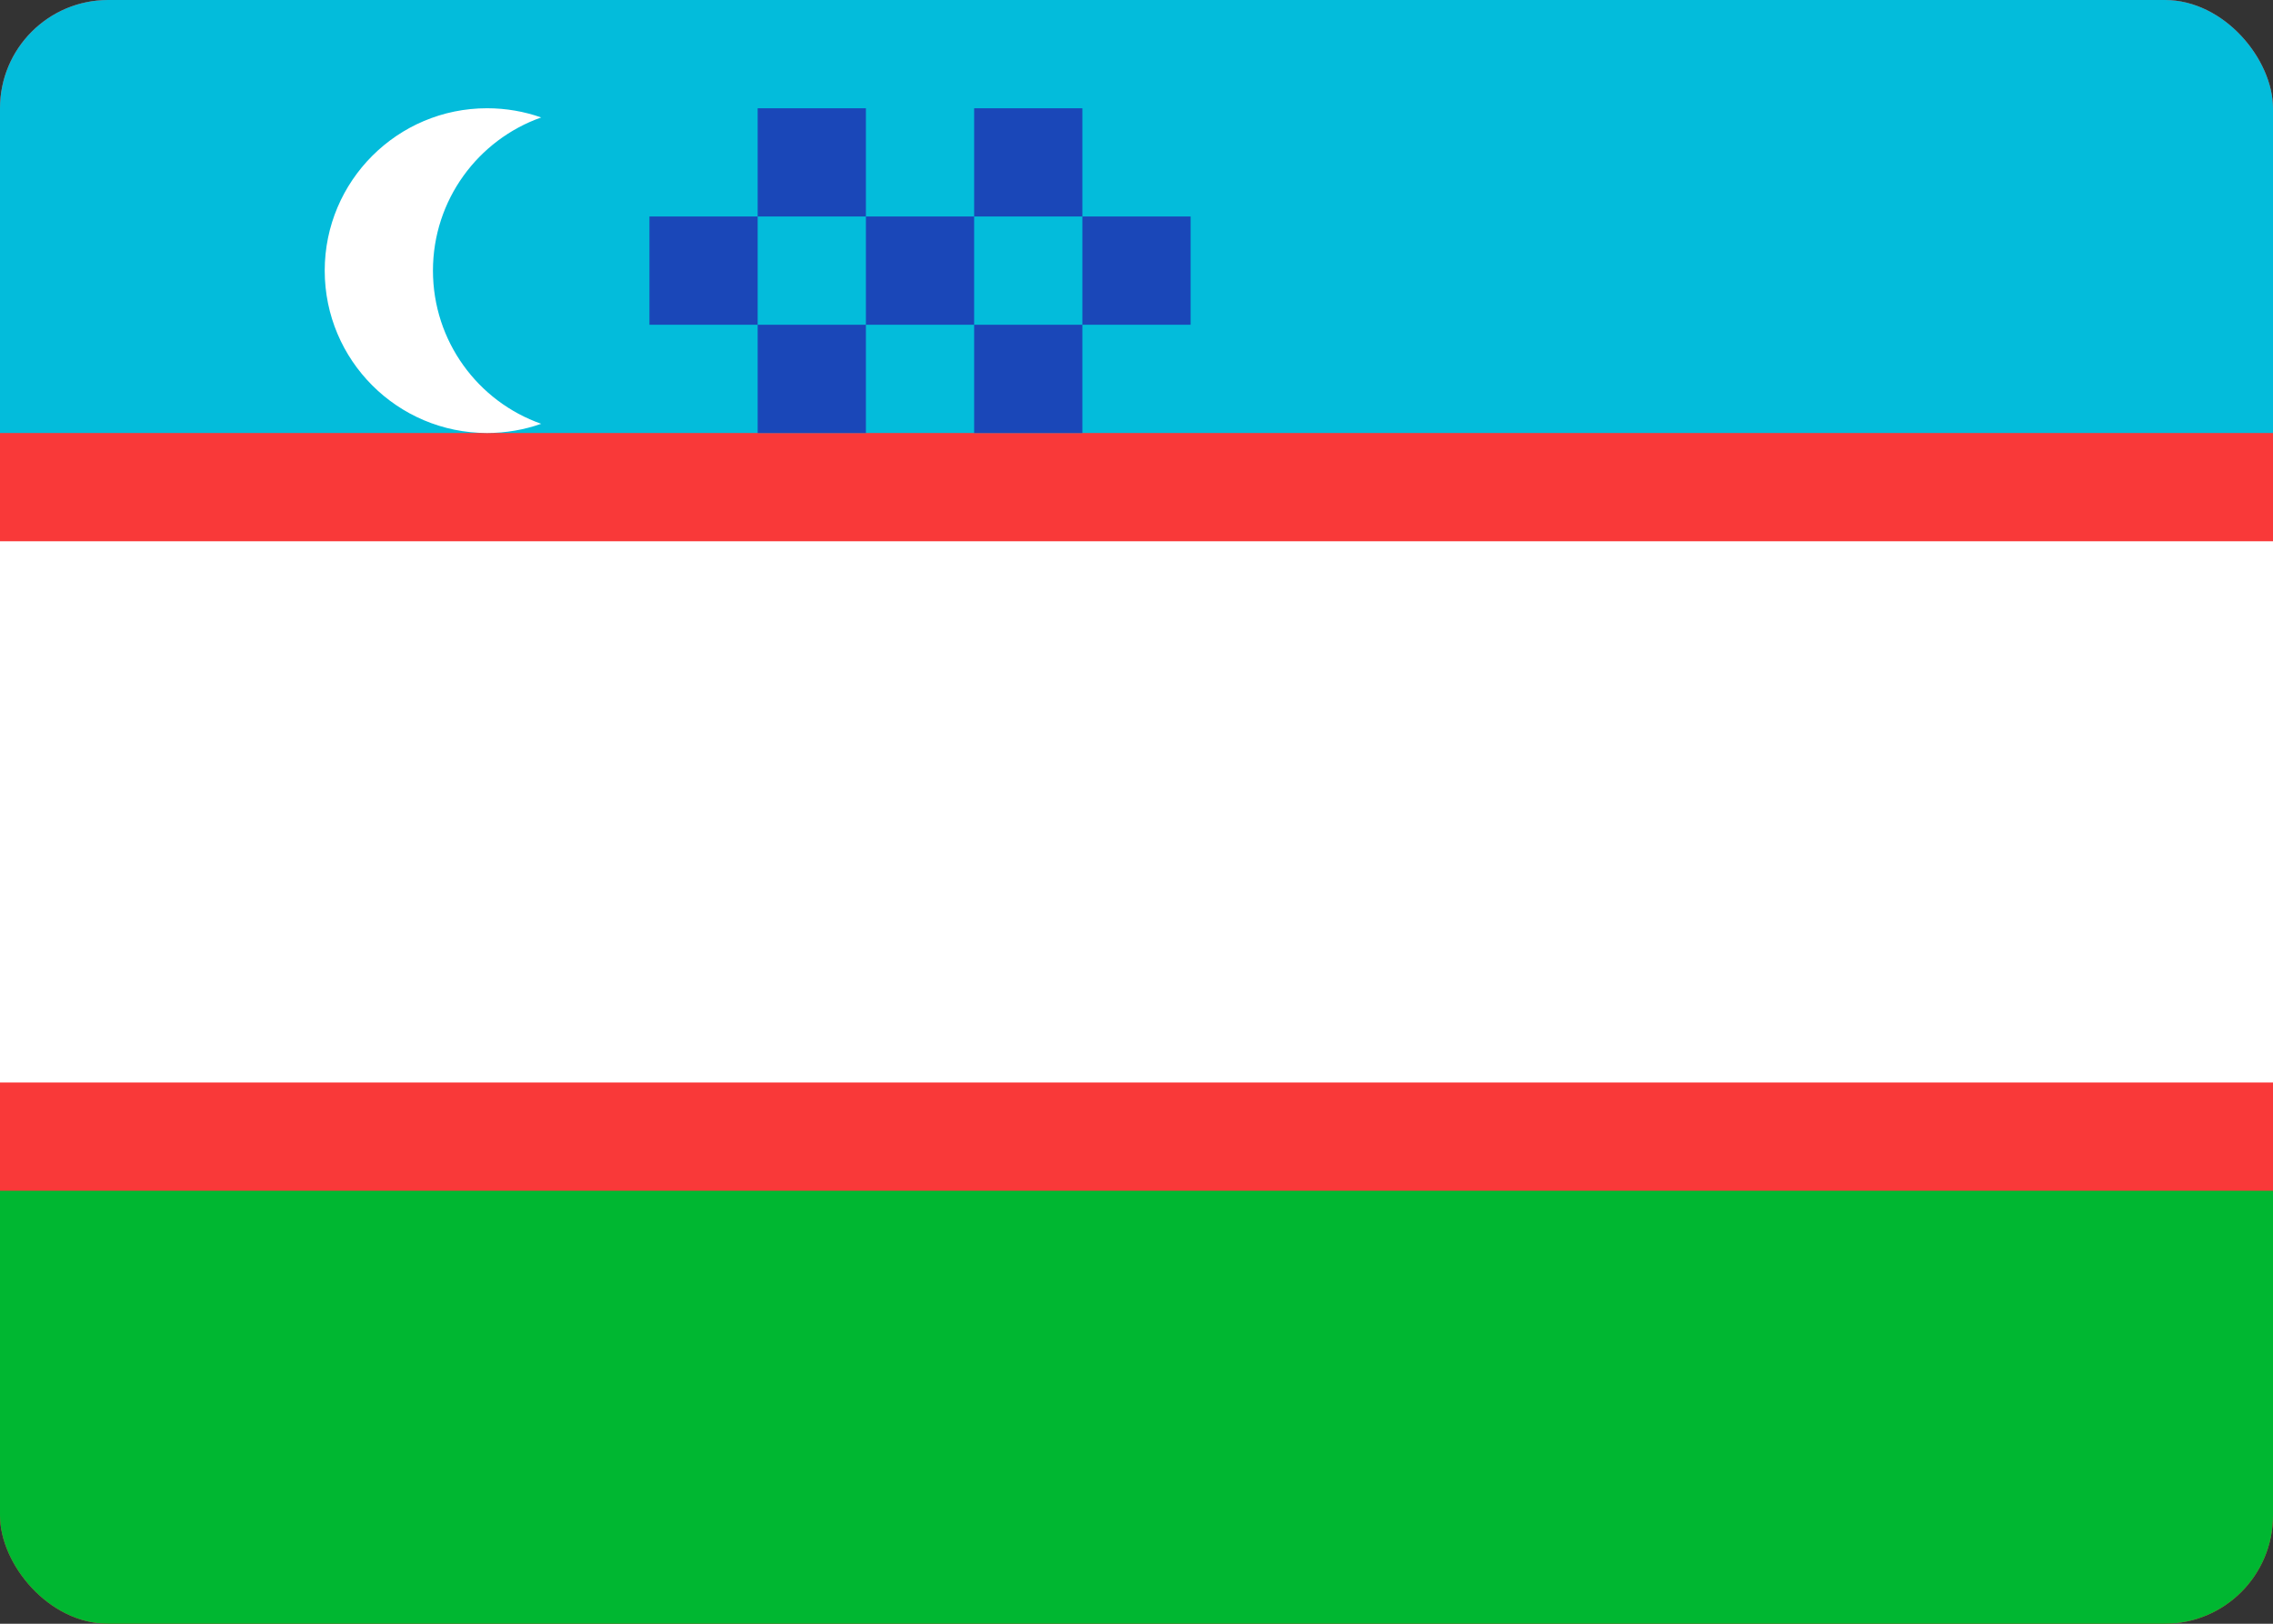<svg width="42" height="30" viewBox="0 0 42 30" fill="none" xmlns="http://www.w3.org/2000/svg">
<rect x="0" y="0" width="42" height="30" fill="#333333" stroke="none"/>
<g clip-path="url(#clip0_2906_61182)">
<rect width="42" height="30" rx="2" fill="#F93939"/>
<path fill-rule="evenodd" clip-rule="evenodd" d="M0 22H42V30H0V22Z" fill="#00B731"/>
<path fill-rule="evenodd" clip-rule="evenodd" d="M0 0H42V8H0V0Z" fill="#03BCDB"/>
<path fill-rule="evenodd" clip-rule="evenodd" d="M0 10H42V20H0V10ZM10 7.83C9.688 7.94 9.35 8 9 8C7.344 8 6 6.656 6 5C6 3.344 7.344 2 9 2C9.35 2 9.688 2.06 10 2.17C8.834 2.582 8 3.694 8 5C8 6.306 8.834 7.42 10 7.83Z" fill="white"/>
<path fill-rule="evenodd" clip-rule="evenodd" d="M12 4H14V6H12V4ZM14 2H16V4H14V2ZM16 4H18V6H16V4ZM18 2H20V4H18V2ZM20 4H22V6H20V4ZM18 6H20V8H18V6ZM14 6H16V8H14V6Z" fill="#1A47B8"/>
</g>
<defs>
<clipPath id="clip0_2906_61182">
<rect width="42" height="30" rx="2" fill="white"/>
</clipPath>
</defs>
</svg>
